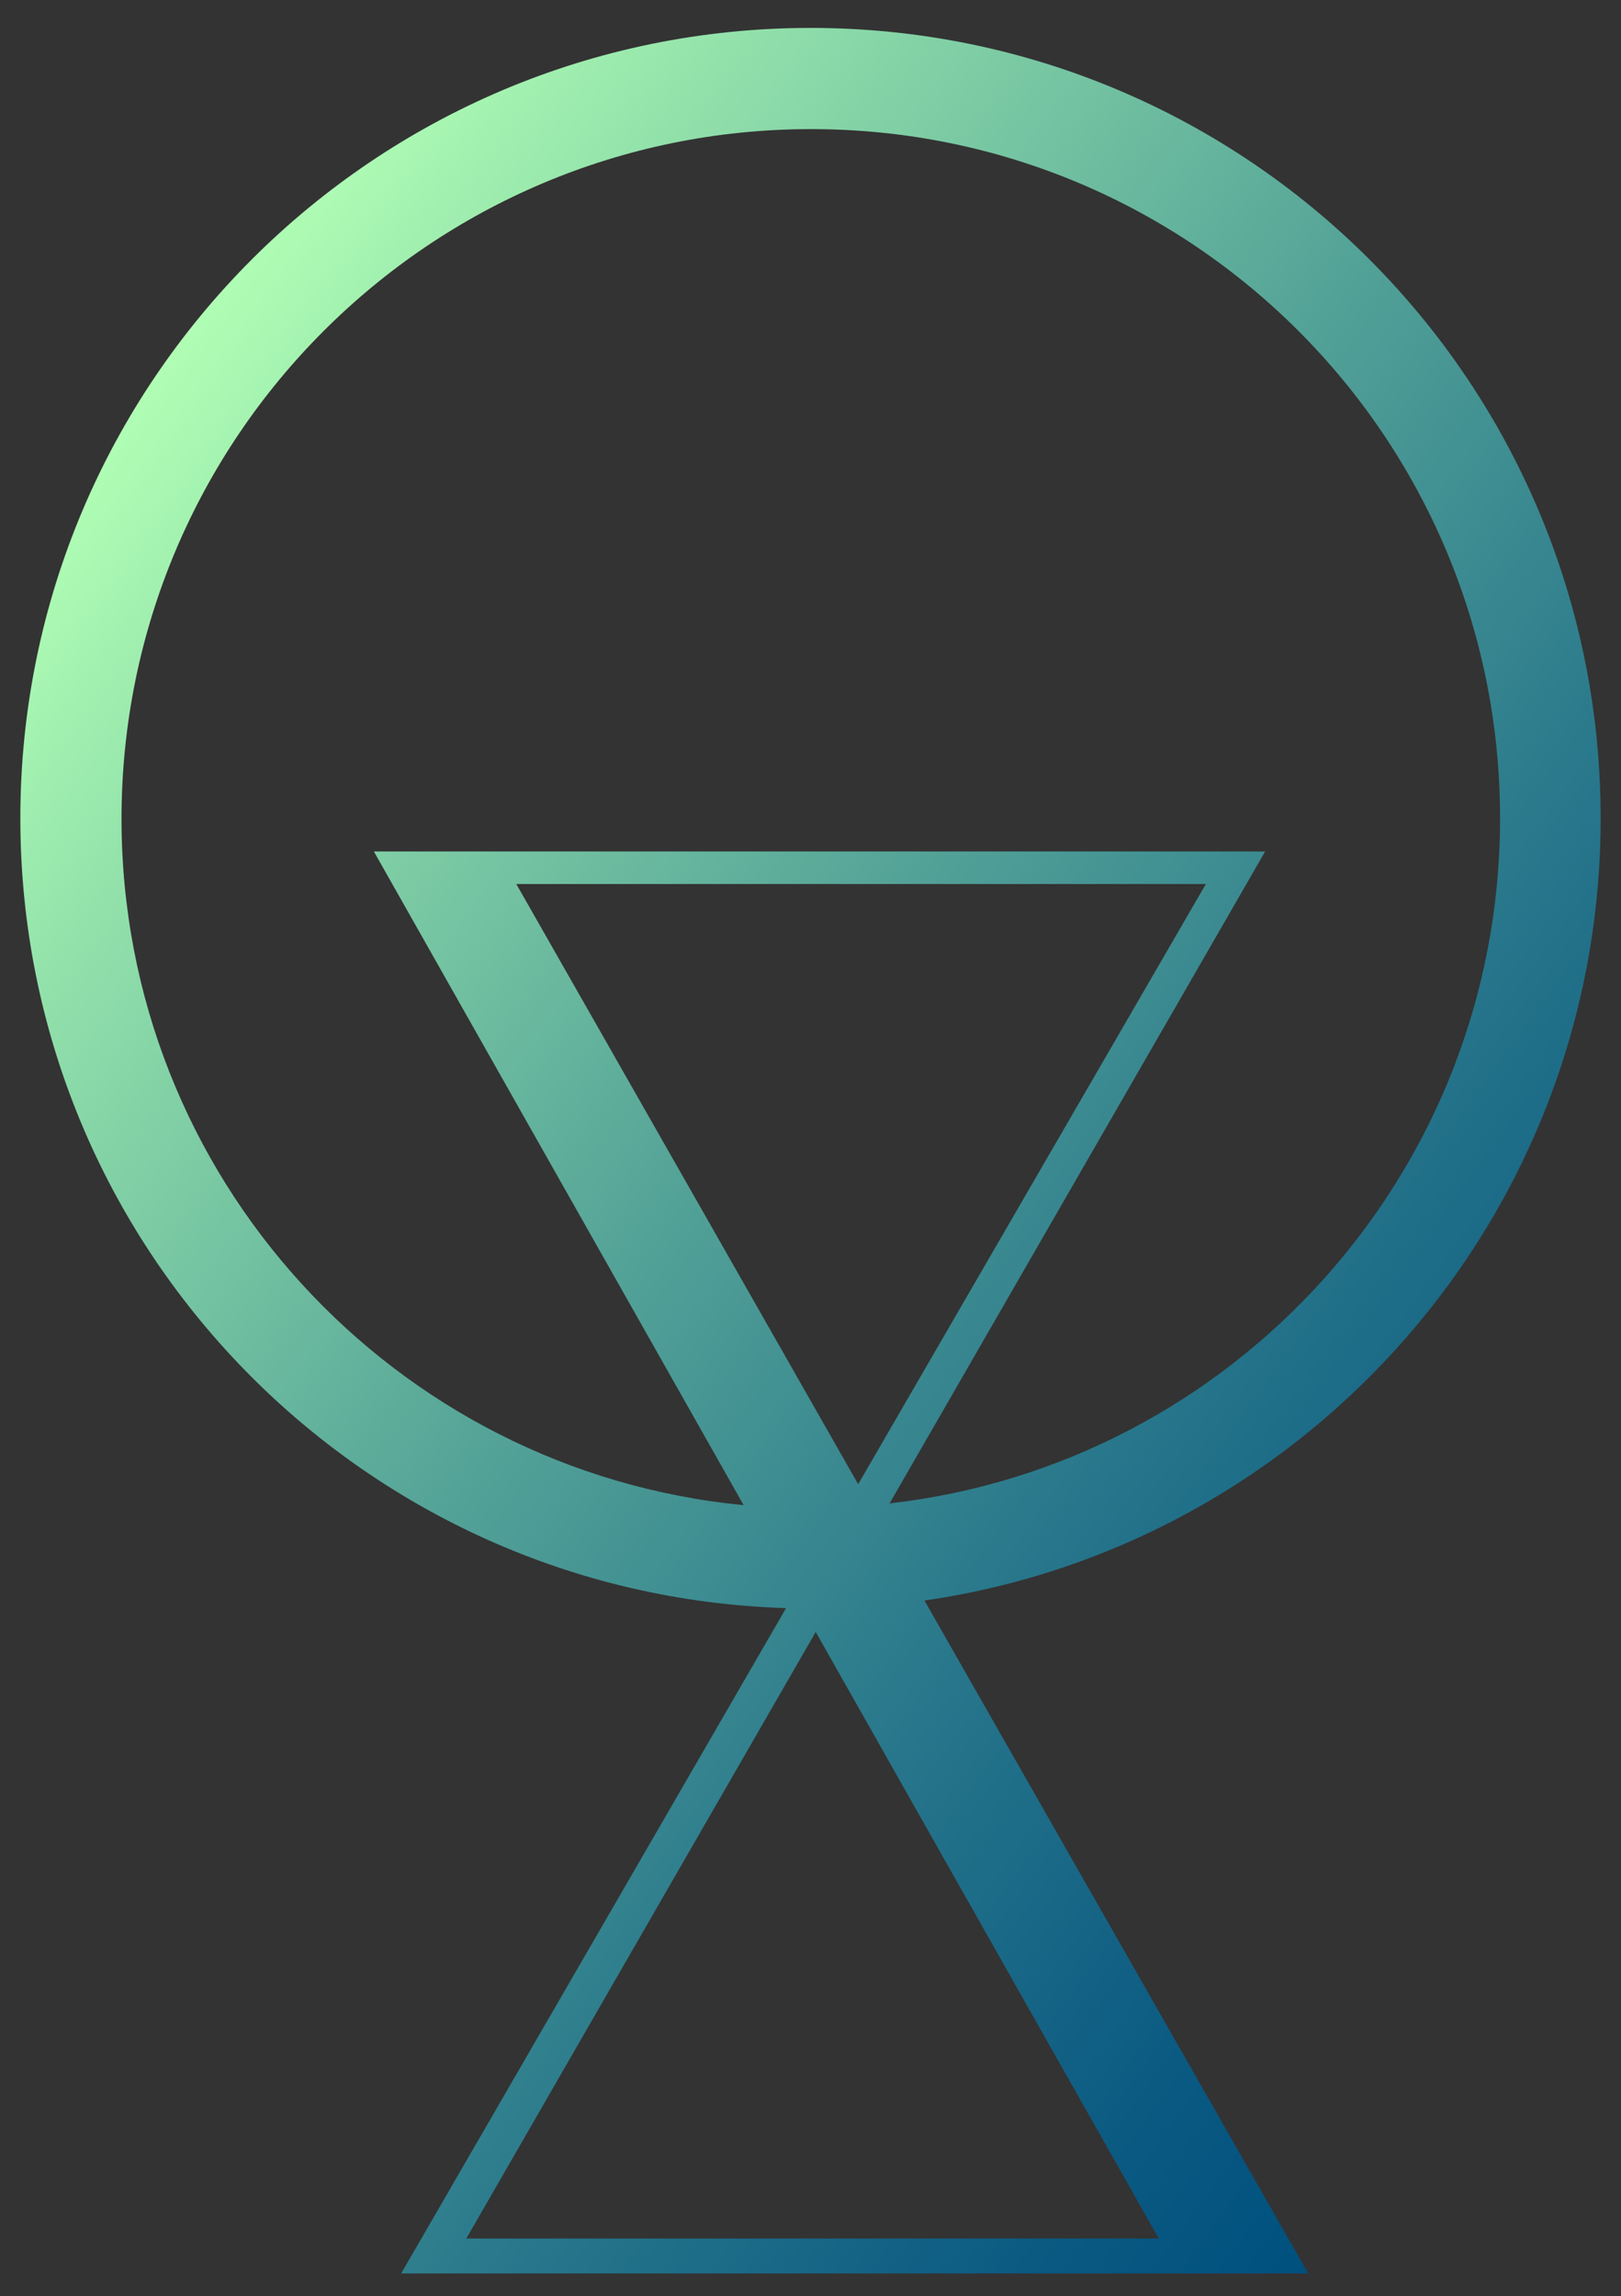 <?xml version="1.0" encoding="utf-8"?>
<!-- Generator: Adobe Illustrator 18.1.0, SVG Export Plug-In . SVG Version: 6.00 Build 0)  -->
<svg version="1.1" id="Layer_1" xmlns="http://www.w3.org/2000/svg" xmlns:xlink="http://www.w3.org/1999/xlink" x="0px" y="0px"
	 viewBox="0 0 278.8 394.8" enable-background="new 0 0 278.8 394.8" xml:space="preserve">
<rect x="0" y="0" width="278.8" height="394.8" fill="#333333" stroke="none"/>
<g>
	<linearGradient id="SVGID_1_" gradientUnits="userSpaceOnUse" x1="-40.41" y1="-201.375" x2="8.185" y2="-152.781">
		<stop  offset="0" style="stop-color:#5AC096"/>
		<stop  offset="1" style="stop-color:#00507F"/>
	</linearGradient>
	<rect x="-57.8" y="-184" fill="url(#SVGID_1_)" width="83.3" height="13.8"/>
	<linearGradient id="SVGID_2_" gradientUnits="userSpaceOnUse" x1="-43.102" y1="-173.792" x2="-3.089945e-002" y2="-130.721">
		<stop  offset="0" style="stop-color:#5AC096"/>
		<stop  offset="1" style="stop-color:#00507F"/>
	</linearGradient>
	<rect x="-57.8" y="-159.1" fill="url(#SVGID_2_)" width="72.4" height="13.7"/>
	<linearGradient id="SVGID_3_" gradientUnits="userSpaceOnUse" x1="-47.262" y1="-145.02" x2="-12.651" y2="-110.409">
		<stop  offset="0" style="stop-color:#5AC096"/>
		<stop  offset="1" style="stop-color:#00507F"/>
	</linearGradient>
	<rect x="-57.8" y="-134.5" fill="url(#SVGID_3_)" width="55.7" height="13.6"/>
</g>
<linearGradient id="SVGID_4_" gradientUnits="userSpaceOnUse" x1="-2.258" y1="104.479" x2="282.71" y2="311.52">
	<stop  offset="0" style="stop-color:#B0FEB4"/>
	<stop  offset="0.128" style="stop-color:#93E2AB"/>
	<stop  offset="0.432" style="stop-color:#55A498"/>
	<stop  offset="0.689" style="stop-color:#27768B"/>
	<stop  offset="0.886" style="stop-color:#0B5A82"/>
	<stop  offset="1" style="stop-color:#00507F"/>
</linearGradient>
<path fill="url(#SVGID_4_)" d="M275.3,140.7c0-75.1-60.8-135.9-135.9-135.9C64.4,4.8,3.5,65.6,3.5,140.7
	c0,73.7,58.6,133.6,131.7,135.8L69,390.9h156l-66-115.7C224.8,265.7,275.3,209.1,275.3,140.7z M147.6,255.2L88.8,152h118.6
	 M140.3,280.6l59,104.3H80.2L140.3,280.6 M153,258.5l64.6-112.1H64.3l63.6,112.4c-60.1-5.8-107-56.4-107-118
	c0-65.5,53.1-118.6,118.6-118.6S258,75.2,258,140.7C258,201.6,212.1,251.8,153,258.5z"/>
</svg>
